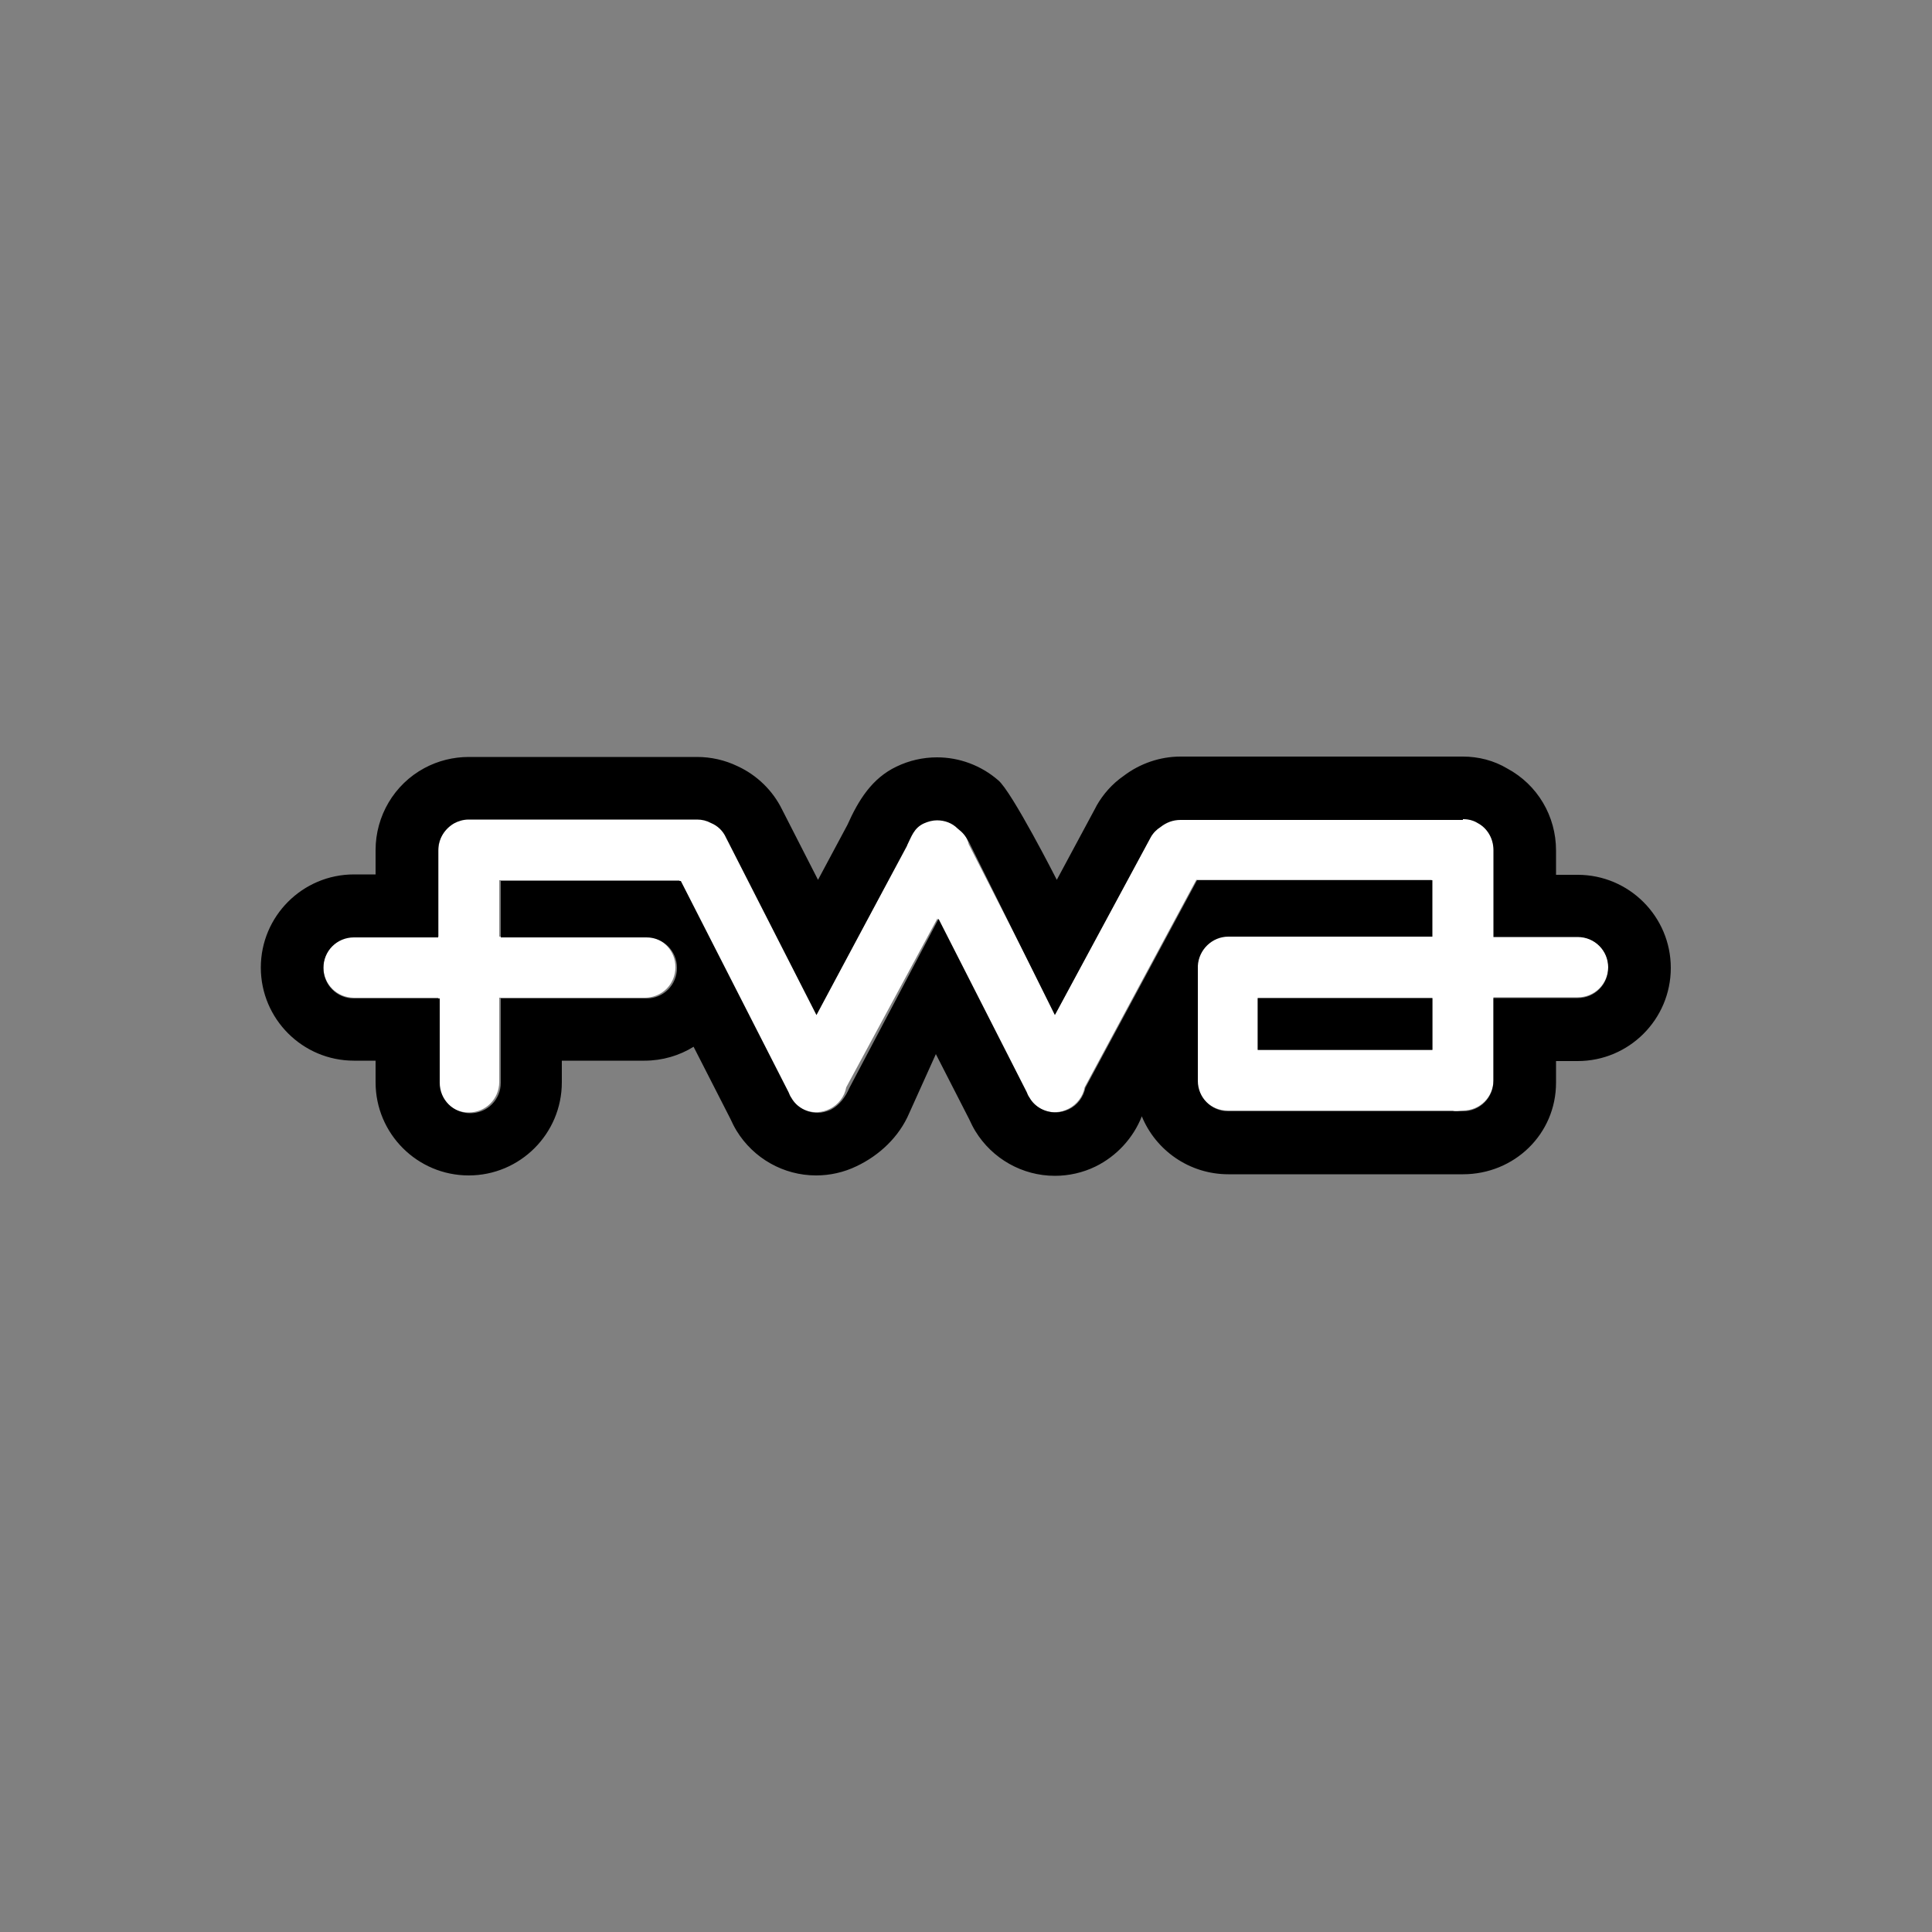 <?xml version="1.0" encoding="utf-8"?>
<!-- Generator: Adobe Illustrator 19.0.0, SVG Export Plug-In . SVG Version: 6.00 Build 0)  -->
<svg version="1.1" id="Layer_1" xmlns="http://www.w3.org/2000/svg" xmlns:xlink="http://www.w3.org/1999/xlink" x="0px" y="0px"
	 viewBox="0 0 500 500" style="enable-background:new 0 0 500 500;" xml:space="preserve">
<rect x="0" y="0" width="500" height="500" fill="#808080" stroke="none"/>
<style type="text/css">
	.st0{fill:#FFFFFF;}
</style>
<g id="XMLID_23_">
	<path id="XMLID_30_" class="st0" d="M408.4,242.4h-21.8v-22.5v0c0-3-1.7-5.6-4.1-7c-1.1-0.6-2.4-1-3.8-1h-73.1
		c-1.9,0-3.7,0.7-5.1,1.8c-1,0.7-1.9,1.6-2.6,2.7l-24.8,46l-22.4-43.9c-0.4-1.7-1.4-3.3-2.8-4.4c-2.3-2.1-5.8-2.7-8.8-1.3
		c-2.5,1.2-4.1,3.6-4.4,6.2l-23.4,43.4L188,216.6c-0.8-1.8-2.3-3.1-3.9-3.8c-1.1-0.5-2.3-0.9-3.6-0.9h-59.1c-1.4,0-2.7,0.3-3.8,1
		c-2.5,1.3-4.1,4-4.1,7v0v22.5H91.6c-4.4,0-7.9,3.5-7.9,7.9c0,4.4,3.5,7.9,7.9,7.9h21.8v21.8c0,4.4,3.5,7.9,7.9,7.9
		c4.4,0,7.9-3.5,7.9-7.9v-21.8h37.7c4.4,0,7.9-3.5,7.9-7.9c0-4.4-3.5-7.9-7.9-7.9h-37.7v-14.6h46.6l27.9,54.7c0.2,0.5,0.4,1,0.7,1.4
		c2.1,3.5,6.5,5,10.3,3.1c2.3-1.1,3.9-3.3,4.3-5.6l23.6-43.7l22.8,44.8c0.2,0.5,0.4,1,0.7,1.4c2.1,3.5,6.5,5,10.3,3.1
		c2.3-1.1,3.9-3.3,4.3-5.6l28.9-53.7h60.9v14.6h-52.8c-4.3,0-7.7,3.4-7.9,7.6h0v29.6c0,4.4,3.5,7.9,7.9,7.9H376c0.8,0.3,1.7,0,2.6,0
		c4.4,0,7.9-3.5,7.9-7.9v-21.4h21.8c4.4,0,7.9-3.5,7.9-7.9C416.3,246,412.7,242.4,408.4,242.4z M370.7,271.7h-45.2v-13.4h45.2V271.7
		z"/>
	<path id="XMLID_34_" d="M378.6,212c1.4,0,2.7,0.3,3.8,1c2.5,1.3,4.1,4,4.1,7v0v22.5h21.8c4.4,0,7.9,3.5,7.9,7.9
		c0,4.4-3.5,7.9-7.9,7.9h-21.8v21.4c0,4.4-3.5,7.9-7.9,7.9c-0.9,0-60.7,0-60.7,0c-4.4,0-7.9-3.5-7.9-7.9V250h0
		c0.2-4.2,3.7-7.6,7.9-7.6h52.8v-14.6h-60.9l-28.9,53.7c-0.5,2.4-2,4.5-4.3,5.6c-1.1,0.5-2.3,0.8-3.4,0.8c-2.7,0-5.4-1.4-6.8-3.9
		c-0.3-0.4-0.5-0.9-0.7-1.4l-22.8-44.8l-23.1,43.8c-1,2.3-2.5,4.4-4.8,5.6c-1.1,0.5-2.3,0.8-3.4,0.8c-2.7,0-5.4-1.4-6.8-3.9
		c-0.3-0.4-0.5-0.9-0.7-1.4l-27.9-54.7h-46.6v14.6h37.7c4.4,0,7.9,3.5,7.9,7.9c0,4.4-3.5,7.9-7.9,7.9h-37.7v21.8
		c0,4.4-3.5,7.9-7.9,7.9c-4.4,0-7.9-3.5-7.9-7.9v-21.8H91.6c-4.4,0-7.9-3.5-7.9-7.9c0-4.4,3.5-7.9,7.9-7.9h21.8v-22.5v0
		c0-3,1.7-5.6,4.1-7c1.1-0.6,2.4-1,3.8-1h59.1c1.3,0,2.5,0.3,3.6,0.9c1.7,0.7,3.1,2,3.9,3.8l23.4,45.9l23.4-43.8
		c1.2-2.4,1.8-4.6,4.4-5.8c1.1-0.5,2.3-0.8,3.4-0.8c2,0,3.9,0.7,5.3,2.1c1.4,1.1,2.1,1.9,3.1,3.8l22.1,44.5l24.8-46
		c0.6-1.1,1.5-2,2.6-2.7c1.4-1.1,3.1-1.8,5.1-1.8H378.6 M325.5,271.7h45.2v-13.4h-45.2V271.7 M378.6,195.8h-73.1
		c-5.3,0-10.5,1.8-14.7,5c-2.9,2-5.3,4.7-7,7.7l-0.1,0.2l-0.1,0.2l-10.1,18.8c0,0-11.7-23-15.2-25.8c-4.4-3.8-10-5.9-15.8-5.9
		c-3.6,0-7.2,0.8-10.5,2.4c-6.3,3-9.8,8.6-12.7,15.1l-7.6,14.2l-9.3-18.2c-2.4-4.9-6.5-8.9-11.5-11.2c-3.3-1.6-6.9-2.4-10.5-2.4
		h-59.1c-4,0-8,1-11.5,2.9c-7.8,4.2-12.6,12.4-12.6,21.2v6.3h-5.6c-13.3,0-24.1,10.8-24.1,24.1c0,13.3,10.8,24.1,24.1,24.1h5.6v5.6
		c0,13.3,10.8,24.1,24.1,24.1c13.3,0,24.1-10.8,24.1-24.1v-5.6h21.4c4.6,0,9-1.3,12.7-3.6l9.5,18.6c0.5,1.1,1,2.1,1.6,3.1
		c4.4,7.2,12.2,11.6,20.6,11.6c3.6,0,7.2-0.8,10.5-2.4c5.9-2.8,11-7.6,13.6-13.7l6.9-15.3l8.6,16.8c0.5,1.1,1,2.1,1.6,3.1
		c4.4,7.2,12.2,11.6,20.6,11.6c3.6,0,7.2-0.8,10.5-2.4c5.5-2.7,9.8-7.4,12-13c3.6,8.8,12.3,15,22.4,15l60.7,0
		c13.3,0,24.1-10.4,24.1-23.7v-5.6h5.6c13.3,0,24.1-10.8,24.1-24.1c0-13.3-10.8-24.1-24.1-24.1h-5.6v-6.3c0-8.9-4.8-17-12.6-21.2
		C386.6,196.8,382.6,195.8,378.6,195.8z"/>
</g>
</svg>
